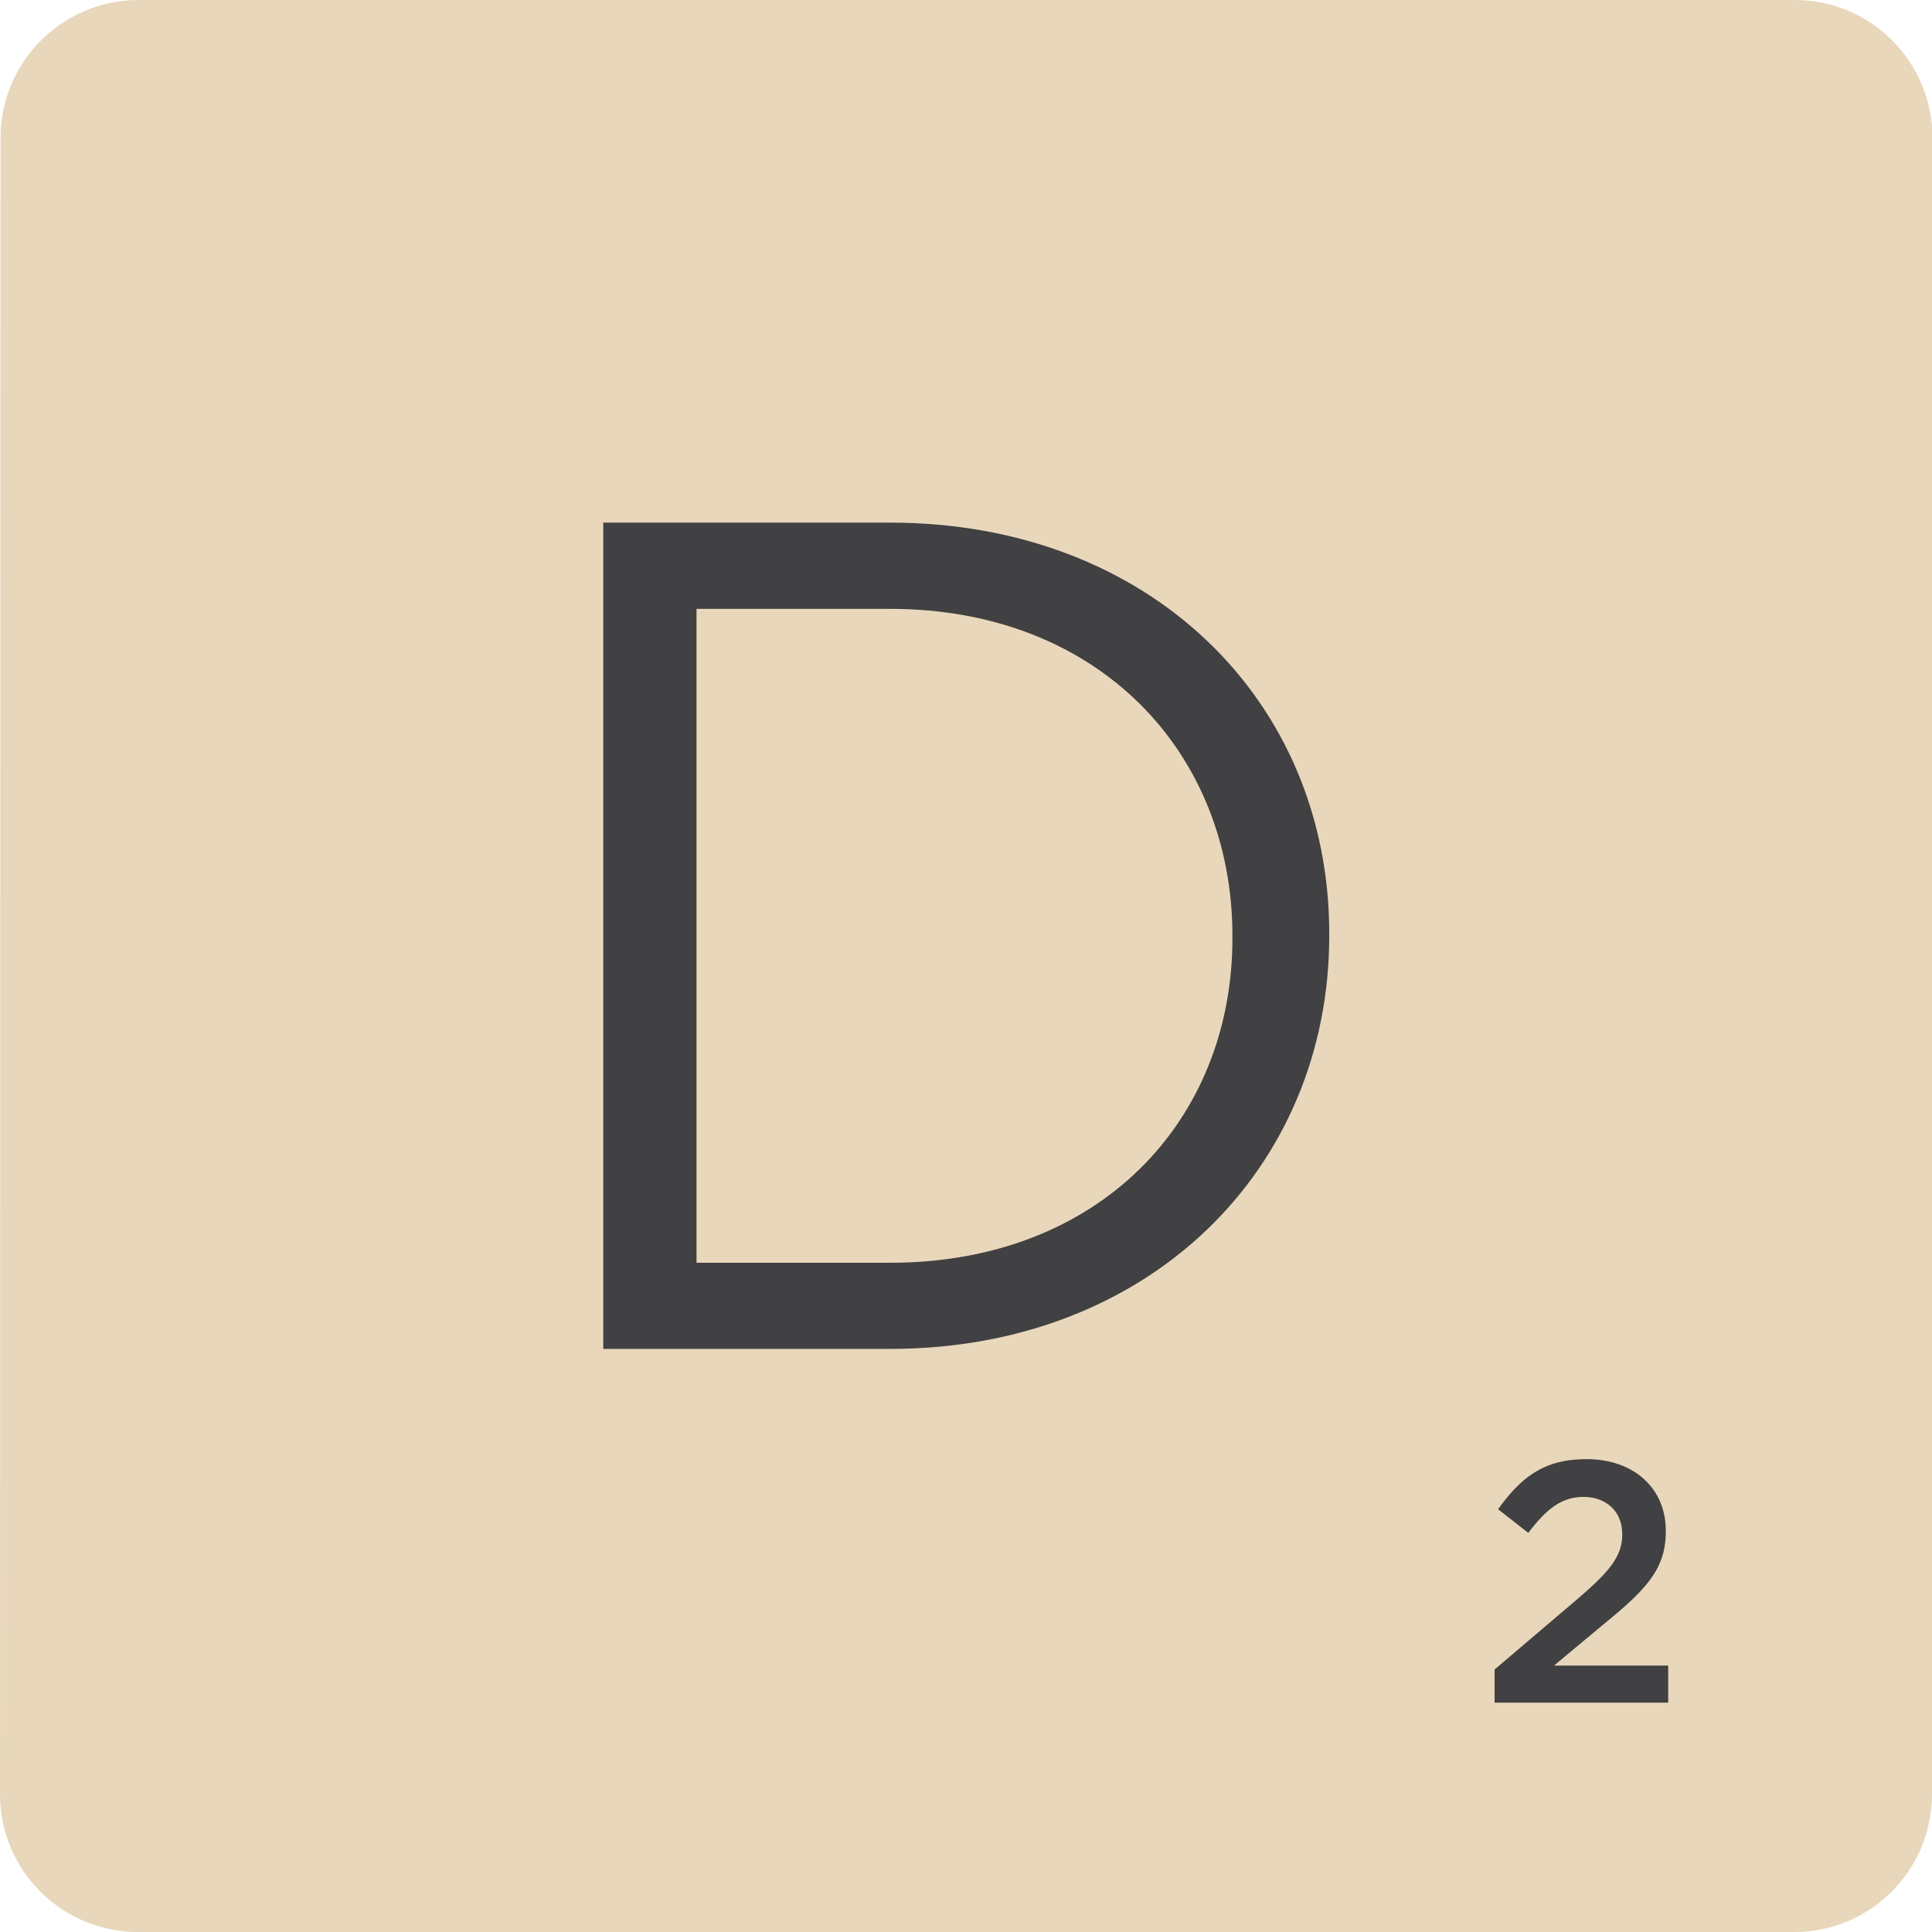 <svg version="1.1" id="scrabble" xmlns="http://www.w3.org/2000/svg" x="0" y="0" viewBox="0 0 412.74 412.74" style="enable-background:new 0 0 412.74 412.74" xml:space="preserve">
    <style>
        .text{fill:#414042}
    </style>
    <g id="scrabbleTile">
        <g id="tile">
            <path id="top" d="M383.41 0c16.29 0 29.45 13.21 29.44 29.51l-.11 353.79c-.01 16.29-13.17 29.45-29.46 29.45H29.5C13.21 412.75 0 399.59 0 383.3L.11 29.51C.11 13.21 13.33 0 29.62 0h353.79z" style="fill:#e8d7ba"/>
        </g>
        <path class="text" d="M128.88 111.65h61.28c55.48 0 93.81 38.08 93.81 87.76v.5c0 49.68-38.33 88.26-93.81 88.26h-61.28V111.65zm19.92 18.41v139.71h41.36c44.64 0 73.13-30.26 73.13-69.35v-.5c0-39.09-28.5-69.85-73.13-69.85H148.8z" id="D"/>
        <path class="text" d="m319.31 356.65 17.66-15.02c7.03-6.01 9.6-9.23 9.6-13.85 0-5.06-3.59-7.99-8.28-7.99-4.69 0-7.91 2.56-11.8 7.69l-6.45-5.06c4.91-6.81 9.75-10.7 18.9-10.7 10.04 0 16.93 6.16 16.93 15.31v.15c0 8.06-4.25 12.46-13.34 19.86l-10.55 8.79h24.4v7.91H319.3v-7.09z" id="_x32_"/>
    </g>
</svg>

